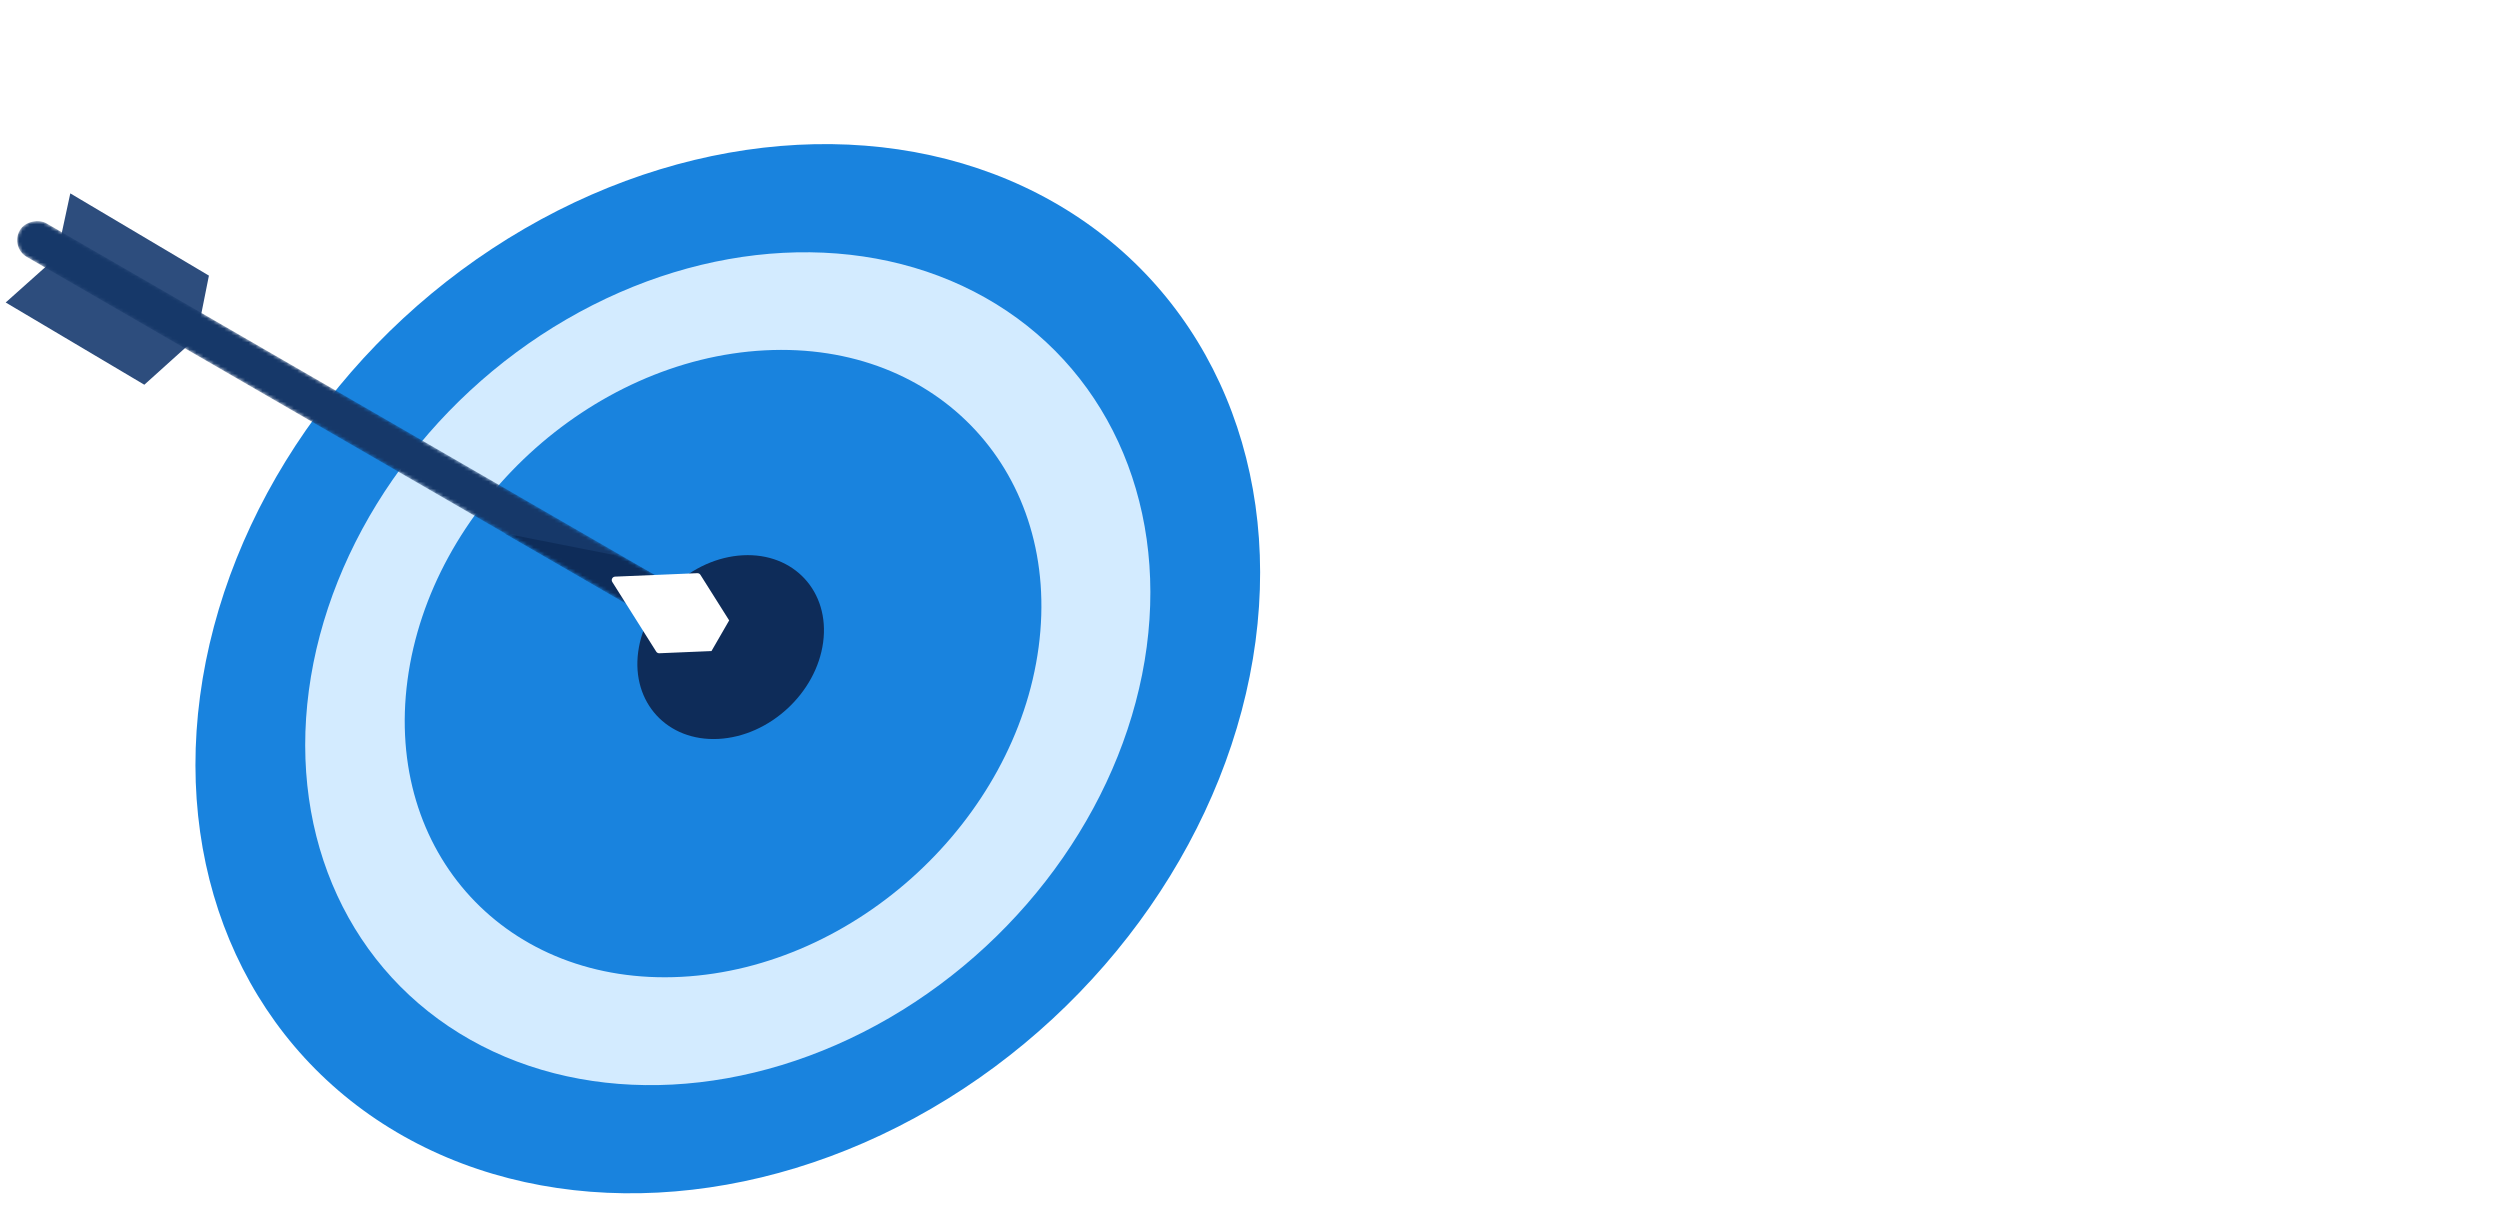<svg width="719" height="351" viewBox="0 0 719 351" fill="none" xmlns="http://www.w3.org/2000/svg">
<g filter="url(#filter0_d)">
<path d="M21.215 54.617L61.084 78.268L57.519 96.125L42.507 109.647L2.638 85.996L17.273 72.93L21.215 54.617Z" fill="#2D4D7D"/>
</g>
<ellipse rx="151.93" ry="152.037" transform="matrix(0.999 -0.052 -0.132 0.991 209.312 192.319)" fill="#1983DE"/>
<ellipse rx="120.605" ry="120.689" transform="matrix(0.999 -0.052 -0.132 0.991 209.312 192.319)" fill="#D3EBFF"/>
<ellipse rx="90.845" ry="90.909" transform="matrix(0.999 -0.052 -0.132 0.991 207.955 190.848)" fill="#1983DE"/>
<ellipse rx="26.625" ry="26.647" transform="matrix(0.999 -0.052 -0.132 0.991 210.138 186.104)" fill="#0E2C59"/>
<mask id="mask0" mask-type="alpha" maskUnits="userSpaceOnUse" x="4" y="63" width="204" height="123">
<rect width="11.181" height="232.899" rx="5.591" transform="matrix(-0.5 0.867 -0.865 -0.5 209.944 177.872)" fill="#F8A000"/>
</mask>
<g mask="url(#mask0)">
<rect width="11.181" height="232.899" rx="5.591" transform="matrix(-0.5 0.867 -0.865 -0.5 209.945 177.872)" fill="#163869"/>
<path d="M190.288 179.514L195.944 169.709L178.803 160.054L145.119 153.412L190.288 179.514Z" fill="#0E2C59"/>
</g>
<path fill-rule="evenodd" clip-rule="evenodd" d="M201.437 165.312C201.246 165.009 200.908 164.832 200.55 164.847L176.895 165.839C176.128 165.871 175.682 166.723 176.092 167.373L188.73 187.41C188.921 187.713 189.259 187.891 189.617 187.876L204.622 187.246L209.709 178.428L201.437 165.312Z" fill="white"/>
<path d="M431.082 291.686H404.022V186.347H487.457V207.415H431.082V232.245H475.43V253.313H431.082V291.686Z" fill="white"/>
<path d="M529.55 214.939V291.686H503.242V235.255H491.967V214.939H529.55ZM503.242 184.843H529.55V205.91H503.242V184.843Z" fill="white"/>
<path d="M588.979 232.245C583.667 232.245 577.654 233.248 570.939 235.255V291.686H544.631V211.93H567.932L569.436 219.454C574.146 216.344 578.957 214.087 583.868 212.682C588.879 211.177 593.088 210.425 596.496 210.425H603.261C610.076 210.425 615.538 212.481 619.647 216.595C623.756 220.708 625.811 226.175 625.811 232.997V291.686H599.502V237.512C599.502 236.007 599.001 234.753 597.999 233.75C596.997 232.747 595.744 232.245 594.241 232.245H588.979Z" fill="white"/>
<path d="M695.698 291.686L694.195 284.162C689.485 287.272 684.624 289.579 679.613 291.084C674.702 292.489 670.543 293.191 667.135 293.191H660.37C653.555 293.191 648.093 291.134 643.984 287.021C639.874 282.908 637.82 277.44 637.82 270.618V236.007C637.82 228.483 639.925 222.614 644.134 218.4C648.443 214.087 654.357 211.93 661.873 211.93H692.692V186.347H719V291.686H695.698ZM674.652 271.371C679.963 271.371 685.977 270.368 692.692 268.361V232.245H670.142C666.133 232.245 664.128 234.251 664.128 238.264V266.104C664.128 267.609 664.629 268.863 665.632 269.866C666.634 270.869 667.887 271.371 669.39 271.371H674.652Z" fill="white"/>
<path d="M404.022 57.809H467.162C477.685 57.809 485.302 60.217 490.013 65.032C494.823 69.747 497.229 77.372 497.229 87.906V102.954C497.229 113.488 494.823 121.163 490.013 125.978C485.302 130.693 477.685 133.051 467.162 133.051H431.082V163.148H404.022V57.809ZM470.169 87.906C470.169 81.886 467.162 78.877 461.149 78.877H431.082V111.983H461.149C467.162 111.983 470.169 108.974 470.169 102.954V87.906Z" fill="white"/>
<path d="M555.101 105.211C548.787 105.211 542.273 106.716 535.558 109.726V163.148H509.249V83.391H532.551L534.054 93.173C542.674 85.648 551.694 81.886 561.115 81.886H567.88V105.211H555.101Z" fill="white"/>
<path d="M656.641 140.575C656.641 148.099 654.486 154.018 650.177 158.332C645.967 162.546 640.104 164.653 632.588 164.653H598.011C590.494 164.653 584.581 162.546 580.271 158.332C576.062 154.018 573.957 148.099 573.957 140.575V105.964C573.957 98.44 576.062 92.571 580.271 88.357C584.581 84.043 590.494 81.886 598.011 81.886H632.588C640.104 81.886 645.967 84.043 650.177 88.357C654.486 92.571 656.641 98.44 656.641 105.964V140.575ZM630.333 108.221C630.333 104.208 628.328 102.202 624.319 102.202H606.279C602.27 102.202 600.266 104.208 600.266 108.221V138.318C600.266 142.331 602.27 144.337 606.279 144.337H624.319C628.328 144.337 630.333 142.331 630.333 138.318V108.221Z" fill="white"/>
<defs>
<filter id="filter0_d" x="1.638" y="54.617" width="59.446" height="56.029" filterUnits="userSpaceOnUse" color-interpolation-filters="sRGB">
<feFlood flood-opacity="0" result="BackgroundImageFix"/>
<feColorMatrix in="SourceAlpha" type="matrix" values="0 0 0 0 0 0 0 0 0 0 0 0 0 0 0 0 0 0 127 0"/>
<feOffset dx="-1" dy="1"/>
<feColorMatrix type="matrix" values="0 0 0 0 0.177 0 0 0 0 0.303 0 0 0 0 0.492 0 0 0 0.11 0"/>
<feBlend mode="normal" in2="BackgroundImageFix" result="effect1_dropShadow"/>
<feBlend mode="normal" in="SourceGraphic" in2="effect1_dropShadow" result="shape"/>
</filter>
</defs>
</svg>
